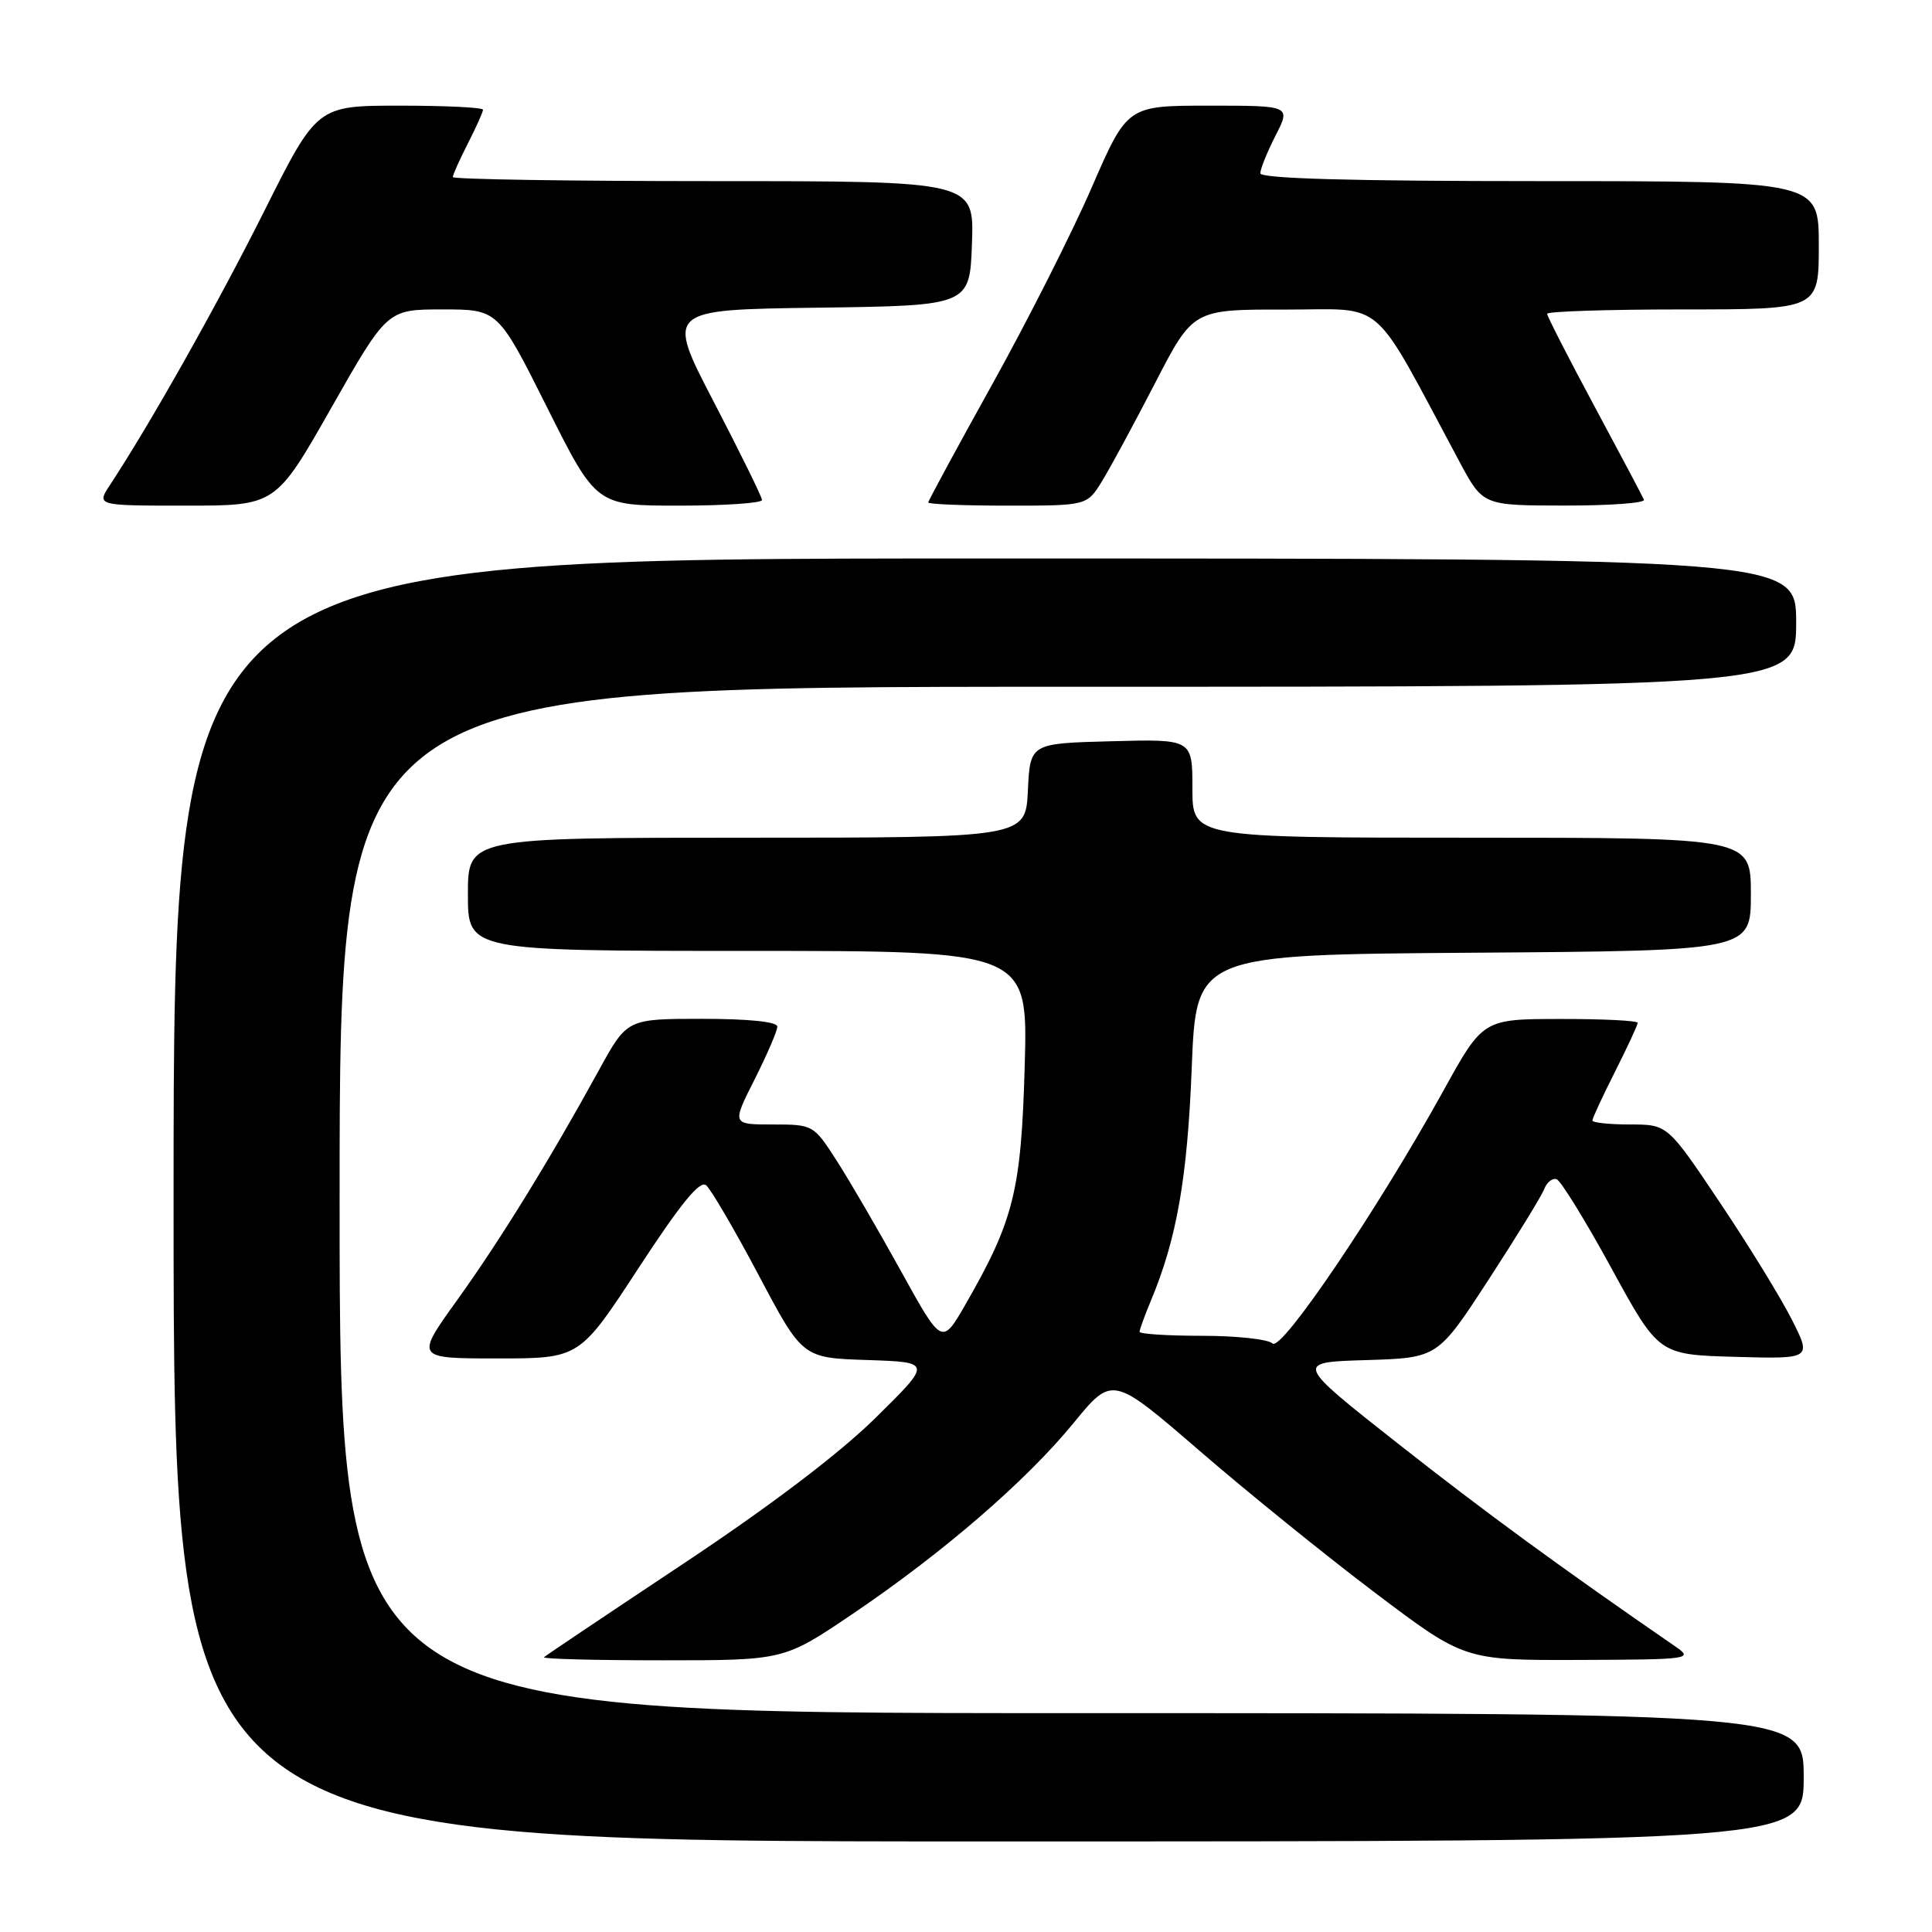 <?xml version="1.0" encoding="UTF-8" standalone="no"?>
<!DOCTYPE svg PUBLIC "-//W3C//DTD SVG 1.1//EN" "http://www.w3.org/Graphics/SVG/1.1/DTD/svg11.dtd" >
<svg xmlns="http://www.w3.org/2000/svg" xmlns:xlink="http://www.w3.org/1999/xlink" version="1.1" viewBox="0 0 256 256">
 <g >
 <path fill="currentColor"
d=" M 239.00 235.50 C 239.00 227.00 239.00 227.00 142.00 227.00 C 45.00 227.00 45.00 227.00 45.00 159.00 C 45.00 91.00 45.00 91.00 141.50 91.00 C 238.00 91.00 238.00 91.00 238.00 82.50 C 238.00 74.00 238.00 74.00 130.50 74.00 C 23.00 74.00 23.00 74.00 23.00 159.00 C 23.00 244.00 23.00 244.00 131.00 244.00 C 239.00 244.00 239.00 244.00 239.00 235.50 Z  M 112.89 213.91 C 124.90 205.80 135.96 196.25 142.25 188.56 C 147.40 182.27 147.40 182.27 158.95 192.24 C 165.30 197.73 175.80 206.22 182.28 211.11 C 194.06 220.00 194.06 220.00 209.28 219.95 C 223.91 219.90 224.40 219.83 222.04 218.20 C 206.73 207.65 196.87 200.44 185.31 191.34 C 171.55 180.50 171.55 180.50 181.03 180.22 C 190.50 179.93 190.50 179.93 197.24 169.57 C 200.95 163.87 204.27 158.46 204.62 157.56 C 204.96 156.65 205.70 156.07 206.26 156.25 C 206.81 156.44 210.08 161.74 213.52 168.04 C 219.78 179.50 219.78 179.50 229.92 179.79 C 240.07 180.07 240.07 180.07 237.40 174.80 C 235.93 171.90 231.63 164.90 227.84 159.26 C 220.96 149.00 220.96 149.00 215.98 149.00 C 213.24 149.00 211.00 148.76 211.00 148.47 C 211.00 148.18 212.35 145.27 214.00 142.00 C 215.65 138.73 217.00 135.82 217.00 135.53 C 217.00 135.24 212.39 135.01 206.75 135.02 C 196.50 135.03 196.50 135.03 191.24 144.56 C 182.59 160.21 169.77 179.17 168.62 178.02 C 168.06 177.46 163.86 177.00 159.30 177.00 C 154.73 177.00 151.00 176.76 151.00 176.47 C 151.00 176.18 151.68 174.31 152.51 172.32 C 155.93 164.14 157.34 156.06 157.91 141.50 C 158.50 126.50 158.50 126.50 195.25 126.24 C 232.00 125.98 232.00 125.98 232.00 118.49 C 232.00 111.00 232.00 111.00 195.00 111.00 C 158.00 111.00 158.00 111.00 158.00 104.47 C 158.00 97.93 158.00 97.93 147.25 98.22 C 136.50 98.50 136.50 98.50 136.20 104.75 C 135.90 111.00 135.90 111.00 98.95 111.00 C 62.00 111.00 62.00 111.00 62.00 118.50 C 62.00 126.00 62.00 126.00 99.11 126.00 C 136.21 126.00 136.21 126.00 135.78 141.25 C 135.31 157.81 134.34 161.70 127.91 172.88 C 124.81 178.25 124.81 178.25 119.39 168.44 C 116.41 163.05 112.58 156.46 110.88 153.82 C 107.81 149.04 107.75 149.00 102.38 149.00 C 96.97 149.00 96.97 149.00 99.99 143.03 C 101.64 139.74 103.00 136.59 103.00 136.03 C 103.00 135.39 99.20 135.00 93.05 135.00 C 83.10 135.00 83.10 135.00 79.39 141.75 C 72.83 153.71 66.29 164.31 60.59 172.25 C 55.02 180.00 55.02 180.00 65.91 180.00 C 76.79 180.00 76.79 180.00 84.60 168.04 C 90.16 159.53 92.73 156.36 93.56 157.05 C 94.20 157.58 97.34 162.95 100.53 168.97 C 106.33 179.93 106.33 179.93 114.92 180.21 C 123.50 180.50 123.50 180.50 116.00 187.89 C 111.18 192.63 102.06 199.55 90.50 207.23 C 80.60 213.81 72.31 219.37 72.08 219.59 C 71.85 219.82 78.91 220.00 87.77 220.00 C 103.88 220.00 103.88 220.00 112.89 213.91 Z  M 43.92 54.00 C 51.31 41.00 51.31 41.00 58.65 41.00 C 65.99 41.00 65.99 41.00 72.50 54.00 C 79.01 67.00 79.01 67.00 90.01 67.00 C 96.05 67.00 100.99 66.66 100.97 66.25 C 100.96 65.84 98.09 60.00 94.59 53.27 C 88.23 41.04 88.23 41.04 108.37 40.77 C 128.50 40.50 128.50 40.50 128.79 32.25 C 129.08 24.00 129.08 24.00 94.54 24.00 C 75.54 24.00 60.00 23.76 60.00 23.46 C 60.00 23.16 60.90 21.16 62.00 19.00 C 63.10 16.84 64.00 14.84 64.00 14.54 C 64.00 14.24 59.05 14.00 53.01 14.00 C 42.01 14.00 42.01 14.00 35.00 28.00 C 28.80 40.37 19.92 56.14 14.58 64.25 C 12.77 67.00 12.77 67.00 24.65 67.00 C 36.54 67.00 36.54 67.00 43.92 54.00 Z  M 146.03 63.75 C 147.13 61.96 150.29 56.11 153.06 50.75 C 158.09 41.00 158.09 41.00 170.29 41.02 C 183.86 41.04 181.47 38.95 193.42 61.24 C 196.50 66.98 196.50 66.98 207.33 66.99 C 213.29 67.00 218.02 66.65 217.83 66.22 C 217.65 65.78 214.69 60.19 211.25 53.79 C 207.81 47.39 205.00 41.89 205.00 41.58 C 205.00 41.26 213.10 41.00 223.00 41.00 C 241.00 41.00 241.00 41.00 241.00 32.50 C 241.00 24.00 241.00 24.00 204.00 24.00 C 179.05 24.00 167.00 23.66 167.00 22.96 C 167.00 22.39 167.91 20.14 169.02 17.96 C 171.04 14.00 171.04 14.00 160.20 14.00 C 149.37 14.00 149.37 14.00 144.65 24.86 C 142.06 30.83 136.12 42.57 131.47 50.94 C 126.81 59.32 123.00 66.36 123.00 66.58 C 123.00 66.81 127.73 67.00 133.51 67.00 C 144.03 67.00 144.03 67.00 146.03 63.75 Z "/>
</g>
</svg>